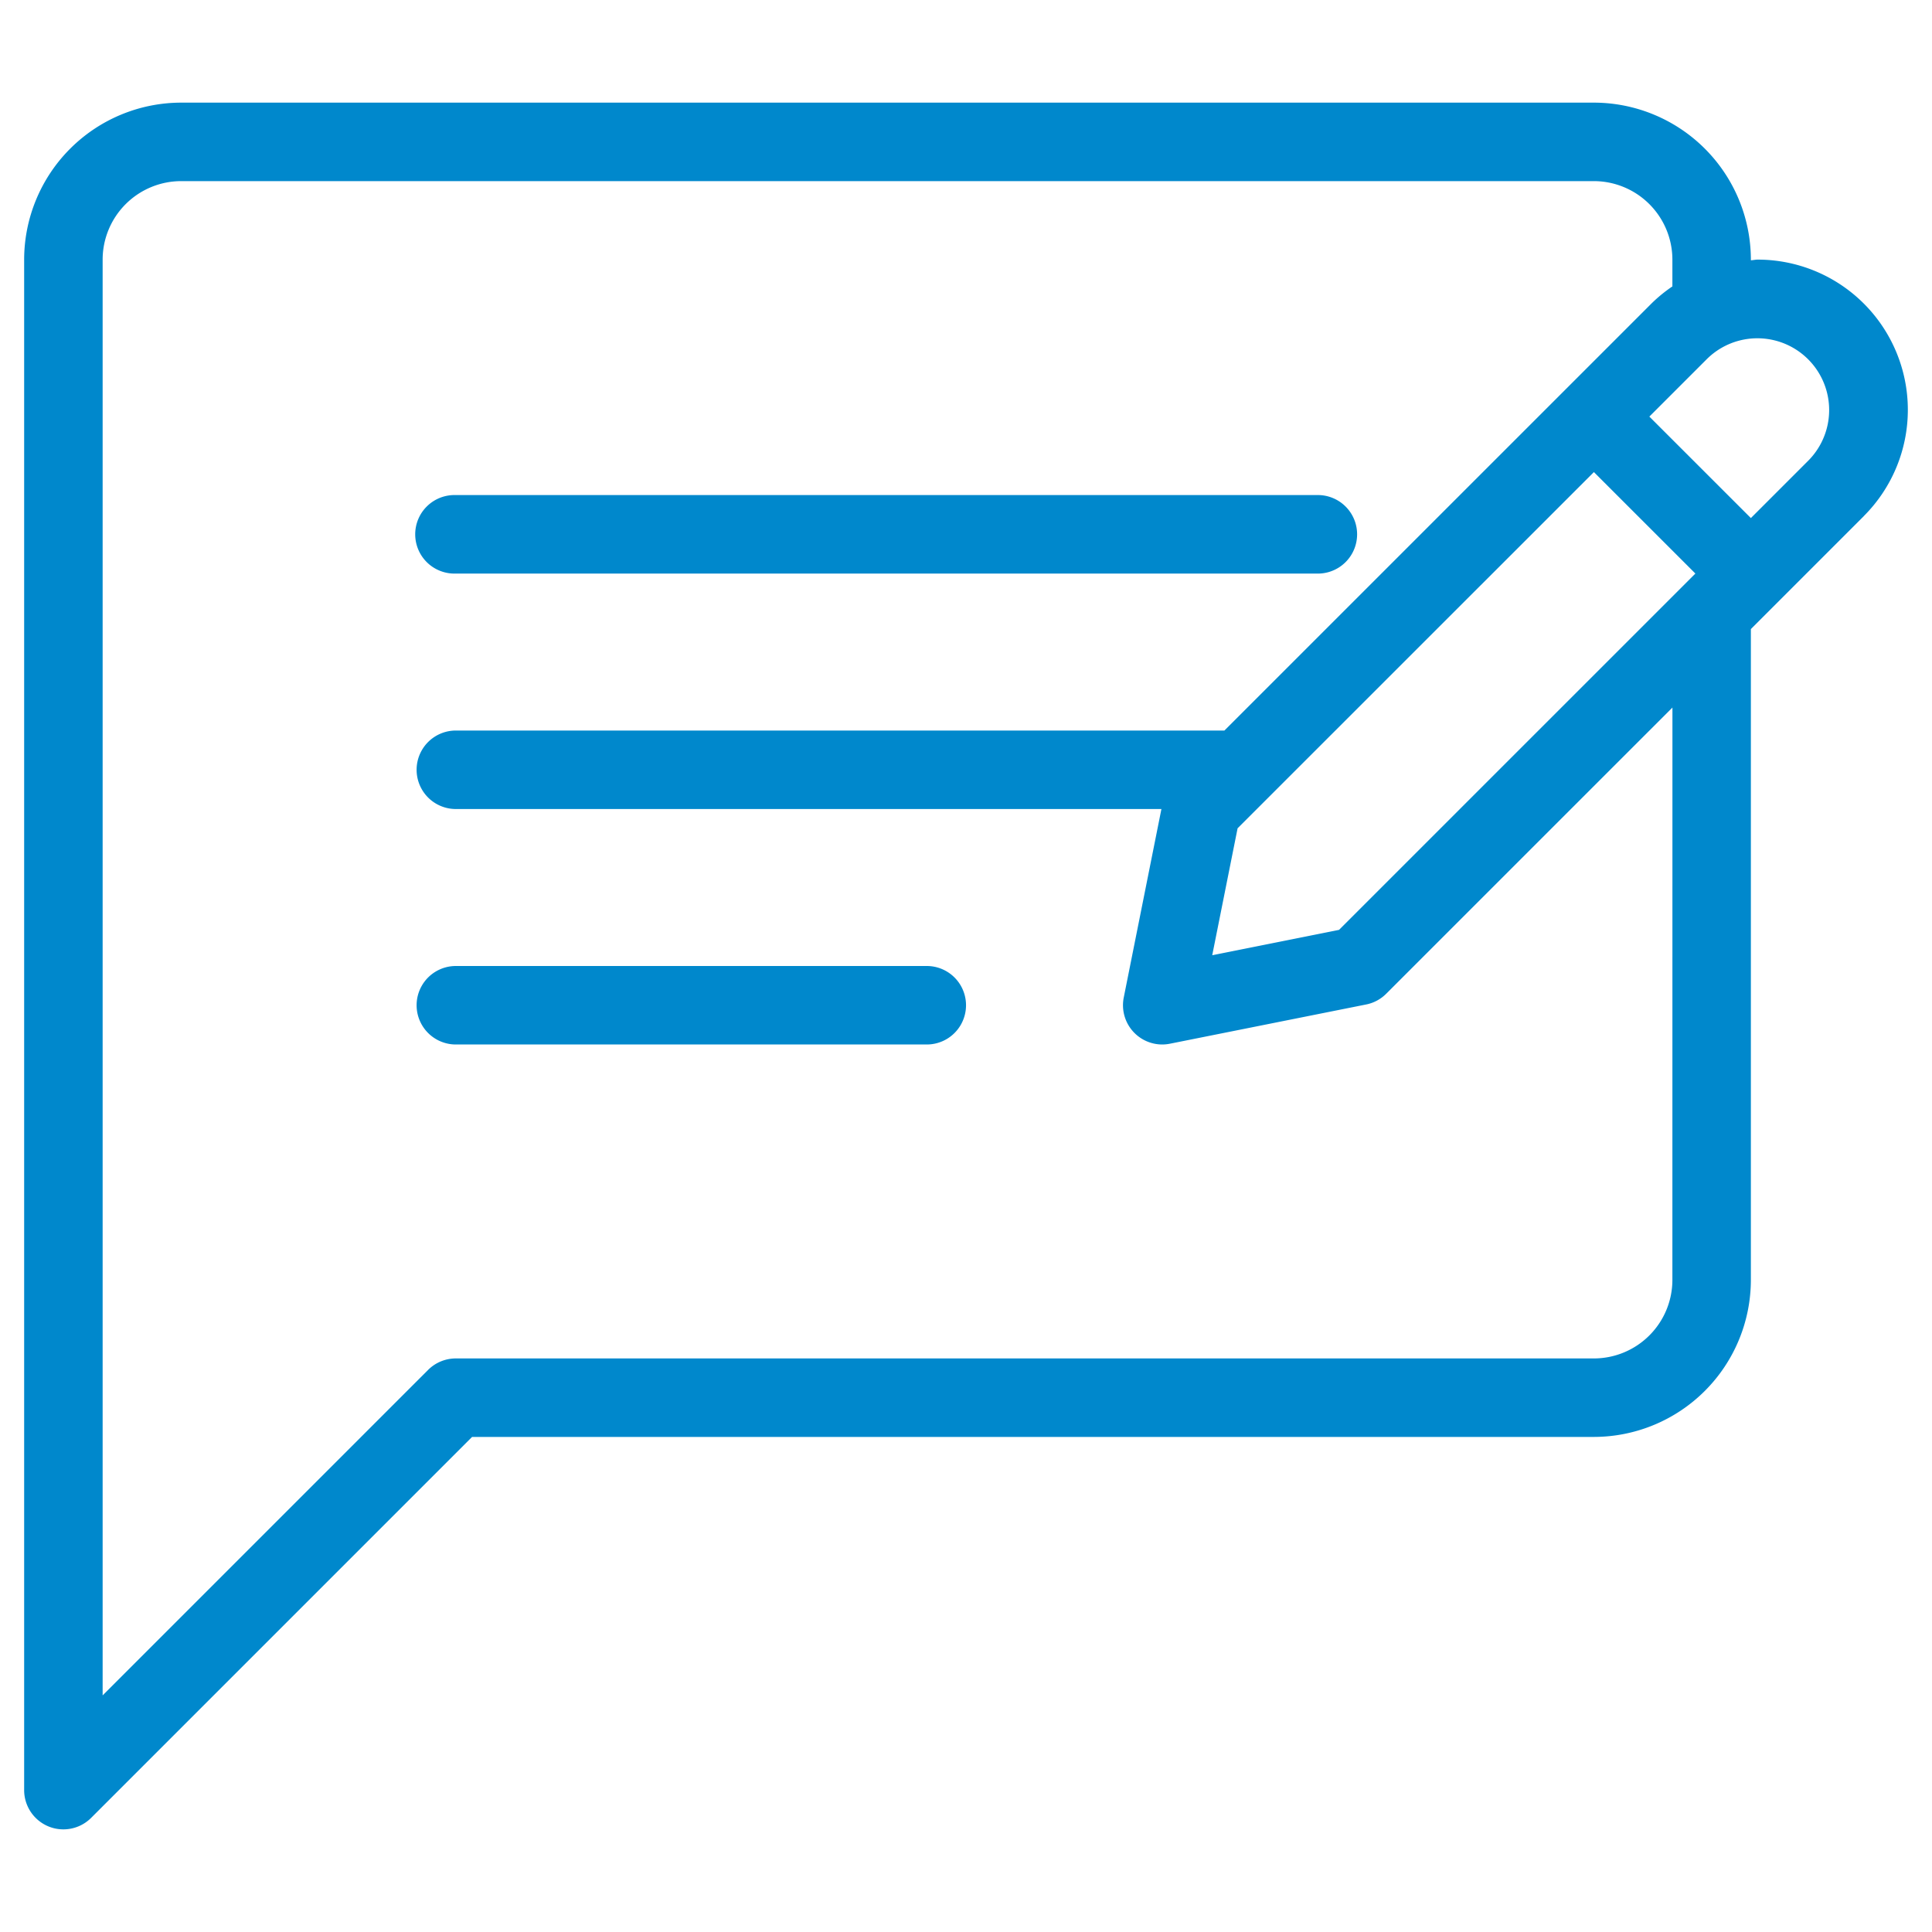<svg id="Layer_1" data-name="Layer 1" xmlns="http://www.w3.org/2000/svg" width="40" height="40" viewBox="0 0 40 40"><title>feedback-improvement</title><path d="M9.438,11.875h17.875a.813.813,0,0,0,0-1.625H9.438a.813.813,0,1,0,0,1.625Z" fill="#0088cc"/><path d="M19.188,20h-9.75a.812.812,0,0,0,0,1.625h9.75a.812.812,0,0,0,0-1.625Z" fill="#0088cc"/><path d="M36.39,5.375c-.047,0-.093.012-.14.014V5.375A3.254,3.254,0,0,0,33,2.125H3.75A3.254,3.254,0,0,0,.5,5.375V37.062a.813.813,0,0,0,.501.751.803.803,0,0,0,.311.062.812.812,0,0,0,.575-.238l7.887-7.887H33a3.254,3.254,0,0,0,3.25-3.25V13.024l2.339-2.339V10.684A3.11,3.11,0,0,0,36.39,5.375ZM34.625,26.5A1.627,1.627,0,0,1,33,28.125H9.438a.812.812,0,0,0-.575.238L2.125,35.101V5.375A1.627,1.627,0,0,1,3.75,3.75H33a1.627,1.627,0,0,1,1.625,1.625V5.93a3.056,3.056,0,0,0-.435.356L25.35,15.125H9.438a.812.812,0,0,0,0,1.625H24.046l-.78,3.903a.813.813,0,0,0,.797.972.83.83,0,0,0,.159-.016l4.061-.812a.807.807,0,0,0,.416-.222l5.927-5.926Zm-6.902-7.248-2.625.525.525-2.628L33,9.774l2.101,2.101ZM37.44,9.536l-1.19,1.19L34.148,8.625,35.339,7.434A1.486,1.486,0,0,1,37.44,9.536Z" fill="#0088cc"/></svg>